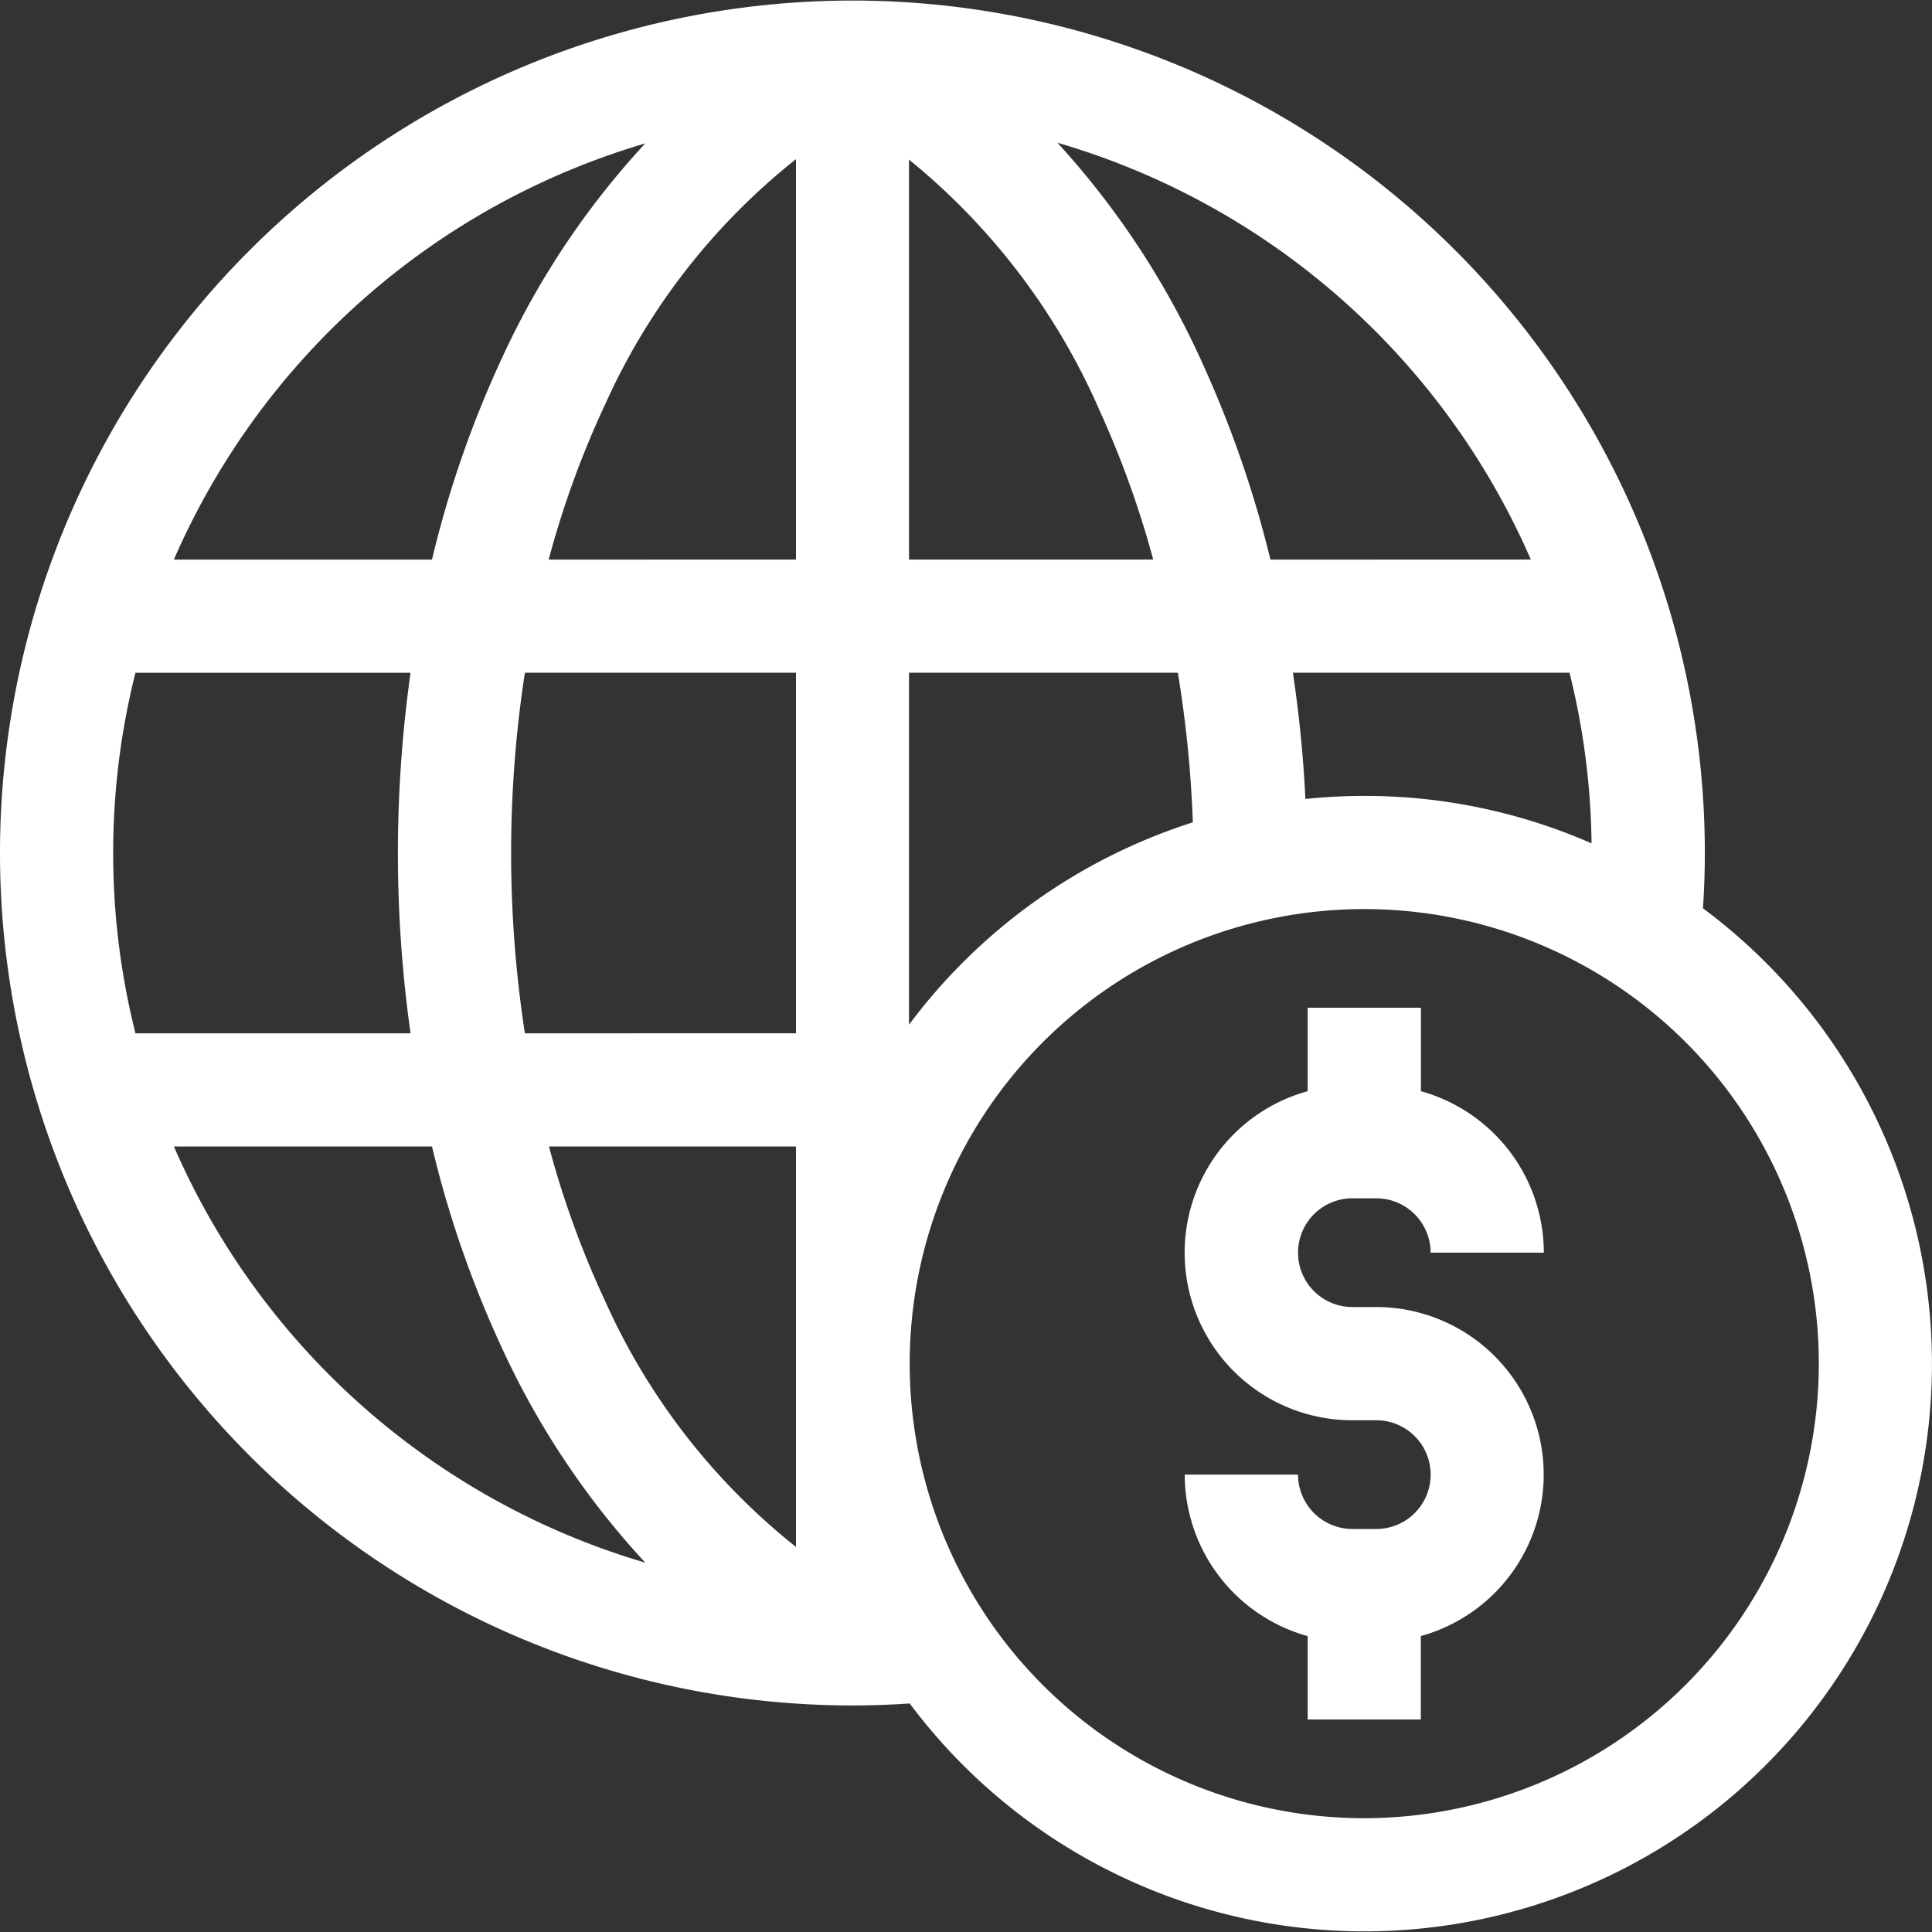 <svg xmlns="http://www.w3.org/2000/svg" xmlns:xlink="http://www.w3.org/1999/xlink" width="50" height="50" viewBox="0 0 50 50"><rect x="0" y="0" width="50" height="50" fill="#333333" stroke="none"/><defs><style>.a{fill:#fff;}.b{clip-path:url(#a);}</style><clipPath id="a"><rect class="a" width="50" height="50" transform="translate(437 3195)"/></clipPath></defs><g class="b" transform="translate(-437 -3195)"><g transform="translate(437 3195)"><path class="a" d="M44.073,23.507c.031-.476.048-.955.048-1.43a22.06,22.06,0,0,0-37.66-15.6,22.061,22.061,0,0,0,15.6,37.66c.493,0,.989-.018,1.483-.051A14.688,14.688,0,1,0,44.073,23.507ZM16.7,3.711A21.164,21.164,0,0,0,13.012,9.22a27.505,27.505,0,0,0-1.832,5.262H4.5A19.222,19.222,0,0,1,16.7,3.711ZM2.929,22.077a19.106,19.106,0,0,1,.576-4.665h7.12a33.428,33.428,0,0,0,0,9.331H3.506A19.1,19.1,0,0,1,2.929,22.077ZM4.5,29.671H11.18a27.5,27.5,0,0,0,1.832,5.262A21.164,21.164,0,0,0,16.7,40.442,19.221,19.221,0,0,1,4.5,29.671ZM20.6,40.034a17,17,0,0,1-4.933-6.349,24.269,24.269,0,0,1-1.46-4.015H20.6Zm0-13.292H13.584a30.726,30.726,0,0,1,0-9.331H20.6Zm0-12.26H14.2a24.239,24.239,0,0,1,1.46-4.015A17,17,0,0,1,20.6,4.119Zm20.593,7.346a14.607,14.607,0,0,0-5.882-1.23,14.769,14.769,0,0,0-1.527.079q-.082-1.656-.324-3.266h7.159A19.091,19.091,0,0,1,41.189,21.828Zm-1.571-7.346H32.879a28.491,28.491,0,0,0-1.765-5.093,21.545,21.545,0,0,0-3.748-5.695A19.221,19.221,0,0,1,39.618,14.482ZM23.525,4.131a17.218,17.218,0,0,1,4.928,6.483,25.054,25.054,0,0,1,1.392,3.867h-6.32Zm0,13.28h6.958a30.688,30.688,0,0,1,.388,3.871,14.75,14.75,0,0,0-7.346,5.238ZM35.307,47.055A11.764,11.764,0,1,1,47.071,35.291,11.777,11.777,0,0,1,35.307,47.055Z"/><path class="a" d="M35.616,33.826H35a1.407,1.407,0,0,1,0-2.814h.618a1.409,1.409,0,0,1,1.407,1.407h2.929a4.343,4.343,0,0,0-3.181-4.179V26.08H33.842V28.24A4.336,4.336,0,0,0,35,36.756h.618a1.407,1.407,0,0,1,0,2.814H35a1.409,1.409,0,0,1-1.407-1.407H30.661a4.343,4.343,0,0,0,3.181,4.179V44.5h2.929V42.341a4.336,4.336,0,0,0-1.155-8.515Z"/></g></g></svg>